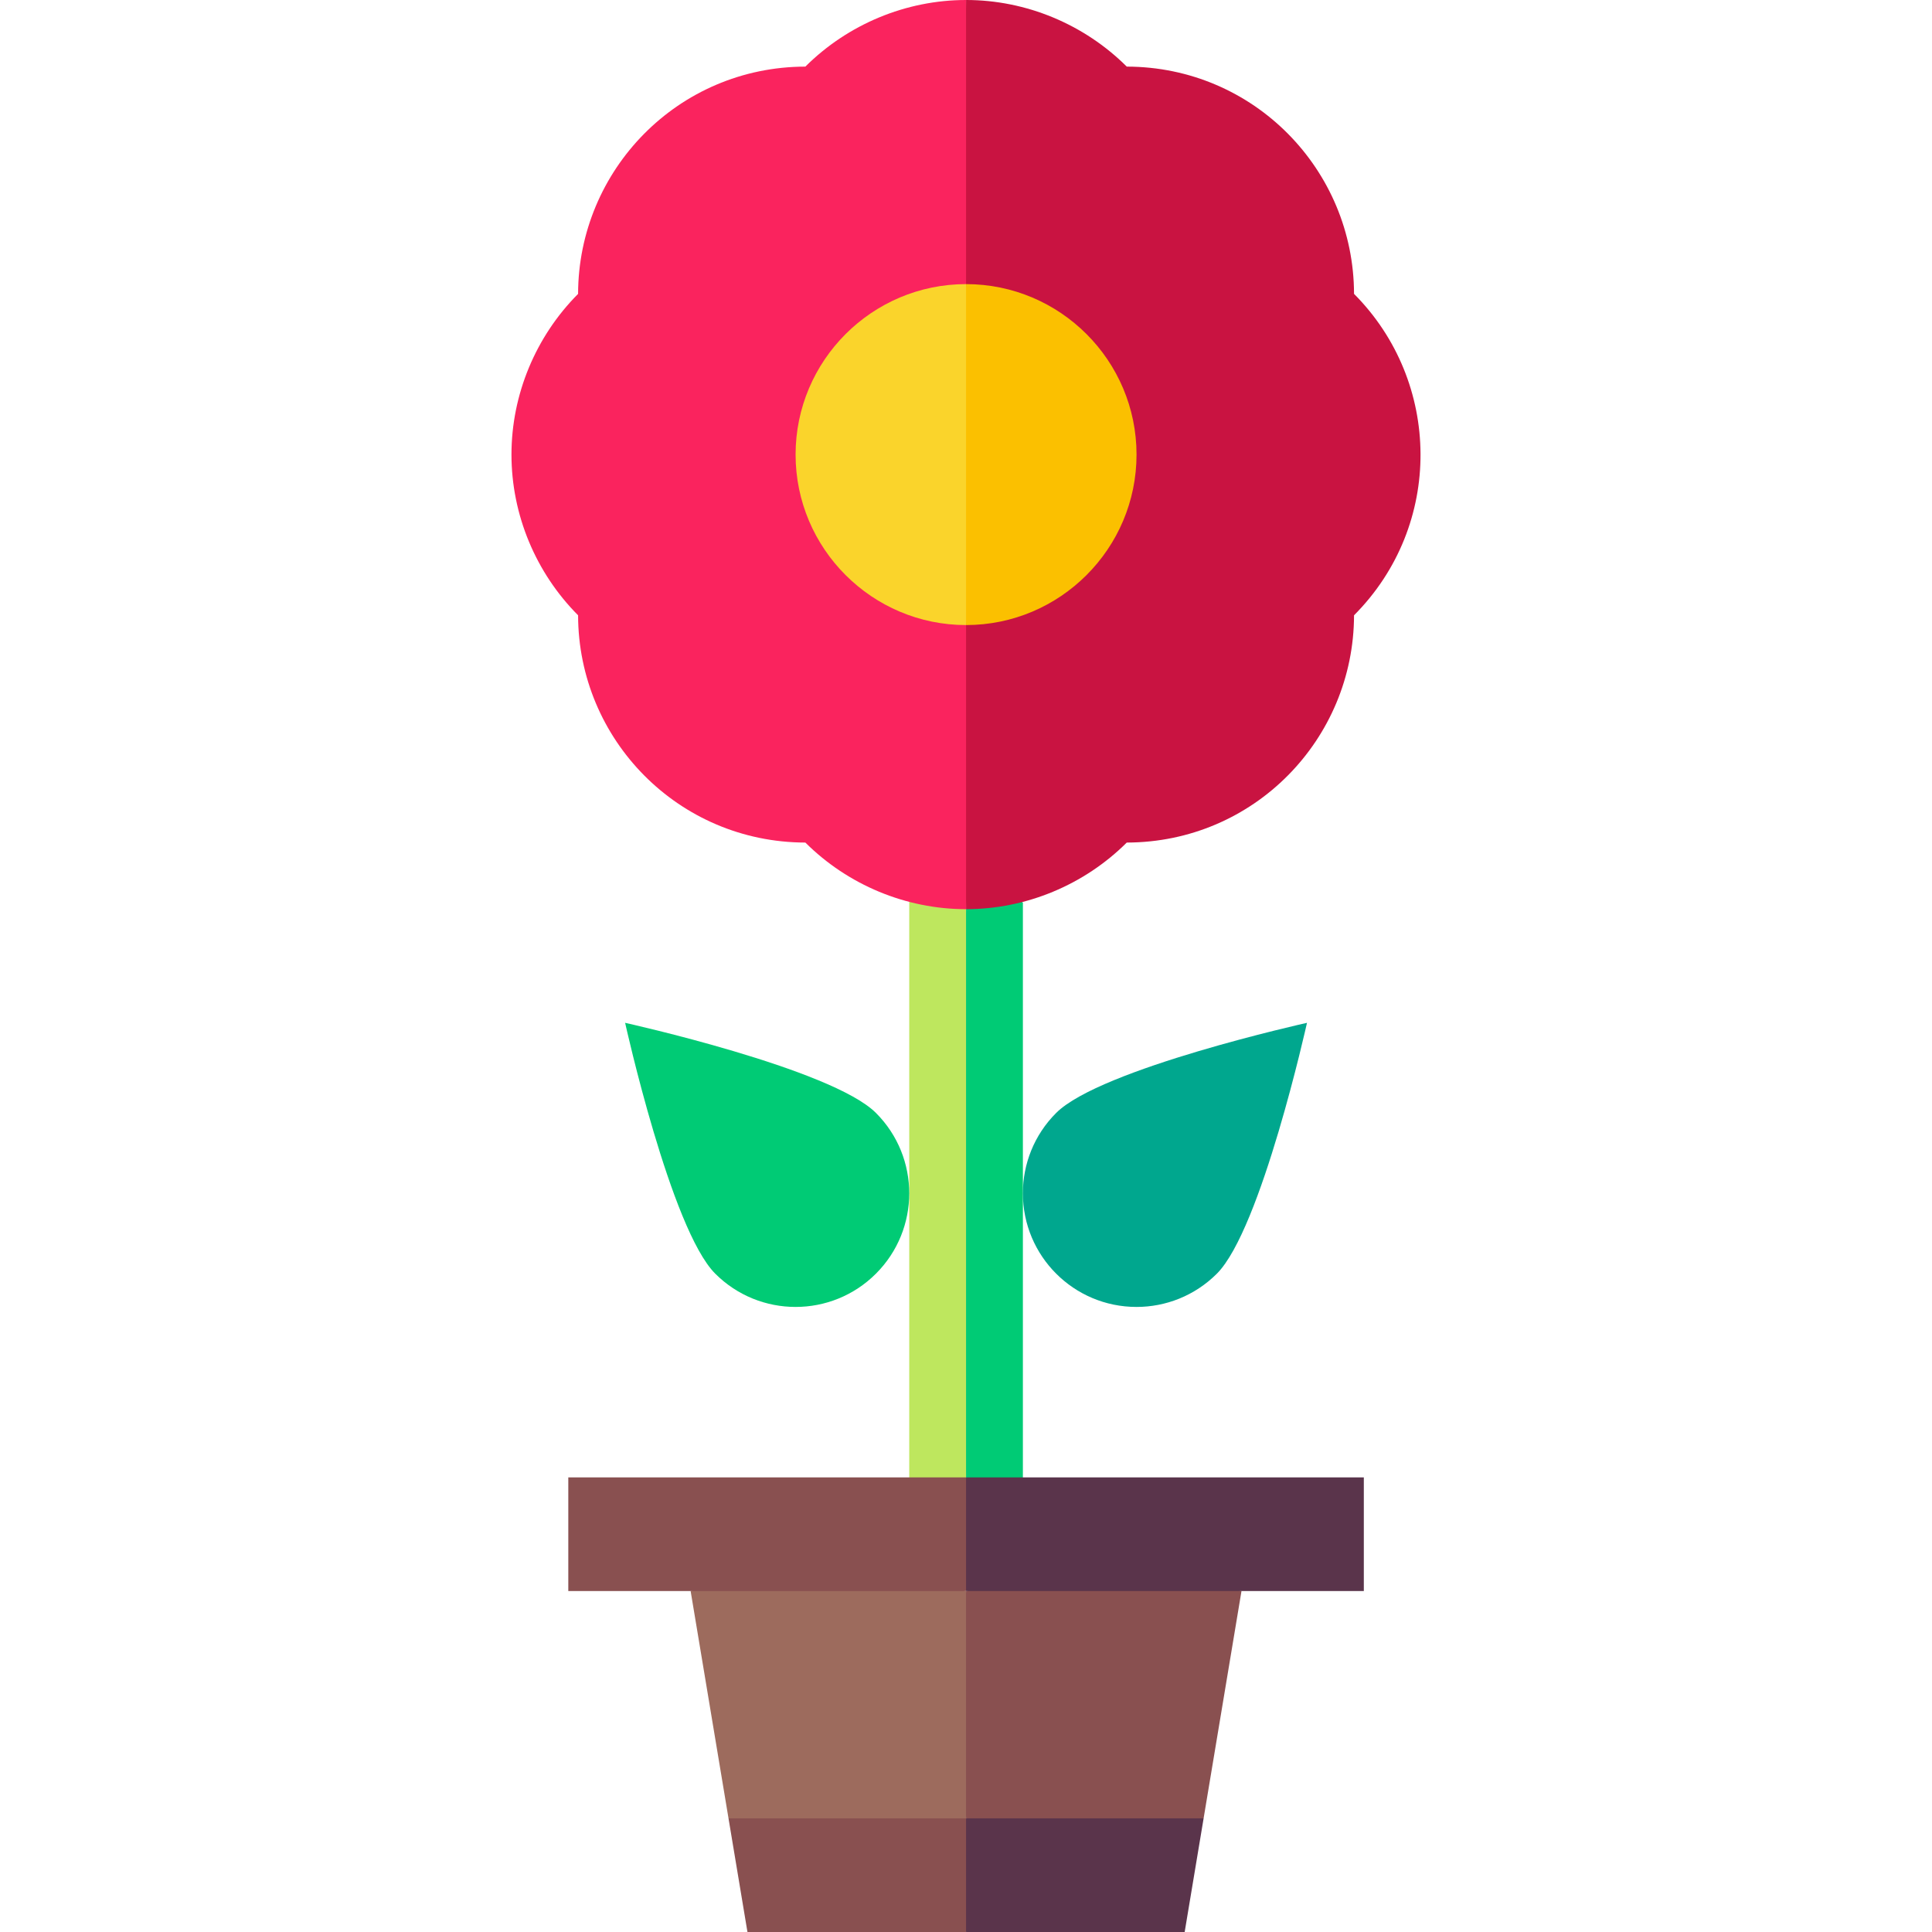 <svg id="Capa_1" enable-background="new 0 0 510 510" height="512" viewBox="0 0 510 510" width="512" xmlns="http://www.w3.org/2000/svg"><g><path d="m182.309 420c3.494 20.964 6.506 39.036 10 60l31.354 10 31.354-10 10-30-10-30-36.354-10z" fill="#9d6b5d"/><path d="m327.723 420-36.354-10-36.354 10v60l31.354 10 31.354-10c3.494-20.964 6.506-39.036 10-60z" fill="#895050"/><path d="m240.016 238.072v151.928l7.5 10 7.5-10 10-90-10-60.008-6.5-9.117z" fill="#bee75e"/><path d="m270.016 238.286-8.334-7.786-6.666 9.5v150l7.5 10 7.5-10c0-5.085 0-144.734 0-151.714z" fill="#00cb75"/><path d="m212.594 17.584c-33.646.063-59.933 27.331-59.994 59.994-11.161 11.203-17.585 26.541-17.585 42.422 0 15.88 6.422 31.218 17.585 42.422.061 32.778 26.458 59.932 59.994 59.994 11.203 11.161 26.541 17.584 42.422 17.584l10-120-10-120c-15.878 0-31.216 6.421-42.422 17.584z" fill="#fa235e"/><path d="m357.432 162.421c23.713-23.804 23.091-61.665 0-84.843-.061-32.784-26.458-59.933-59.994-59.994-11.204-11.161-26.542-17.584-42.422-17.584v240c15.877 0 31.217-6.421 42.422-17.584 33.625-.064 59.931-27.305 59.994-59.995z" fill="#c91341"/><path d="m210.016 120c0 24.812 20.187 45 45 45l10-45-10-45c-24.813 0-45 20.187-45 45z" fill="#fad42b"/><path d="m300.016 120c0-24.812-20.186-45-45-45v90c24.812 0 45-20.186 45-45z" fill="#fbc000"/><path d="m188.802 336.213c11.716 11.716 30.711 11.716 42.427 0 11.715-11.715 11.715-30.71 0-42.426-11.716-11.716-66.213-23.787-66.213-23.787s12.071 54.498 23.786 66.213z" fill="#00cb75"/><path d="m300.016 345c7.678 0 15.355-2.929 21.213-8.787 11.701-11.7 23.756-66.112 23.787-66.213-.101.031-54.512 12.086-66.213 23.787-5.858 5.857-8.787 13.535-8.787 21.213 0 16.558 13.416 30 30 30z" fill="#00a78e"/><path d="m192.309 480c1.749 10.492 3.251 19.508 5 30h57.707l10-15-10-15c-20.912 0-41.81 0-62.707 0z" fill="#895050"/><path d="m317.723 480c-20.912 0-41.81 0-62.707 0v30h57.707c1.748-10.492 3.251-19.508 5-30z" fill="#5a344b"/><path d="m150.016 390v30h105l10-15-10-15c-28.278 0-88.527 0-105 0z" fill="#895050"/><path d="m360.016 390c-28.278 0-88.527 0-105 0v30h105c0-10.492 0-19.508 0-30z" fill="#5a344b"/></g></svg>
